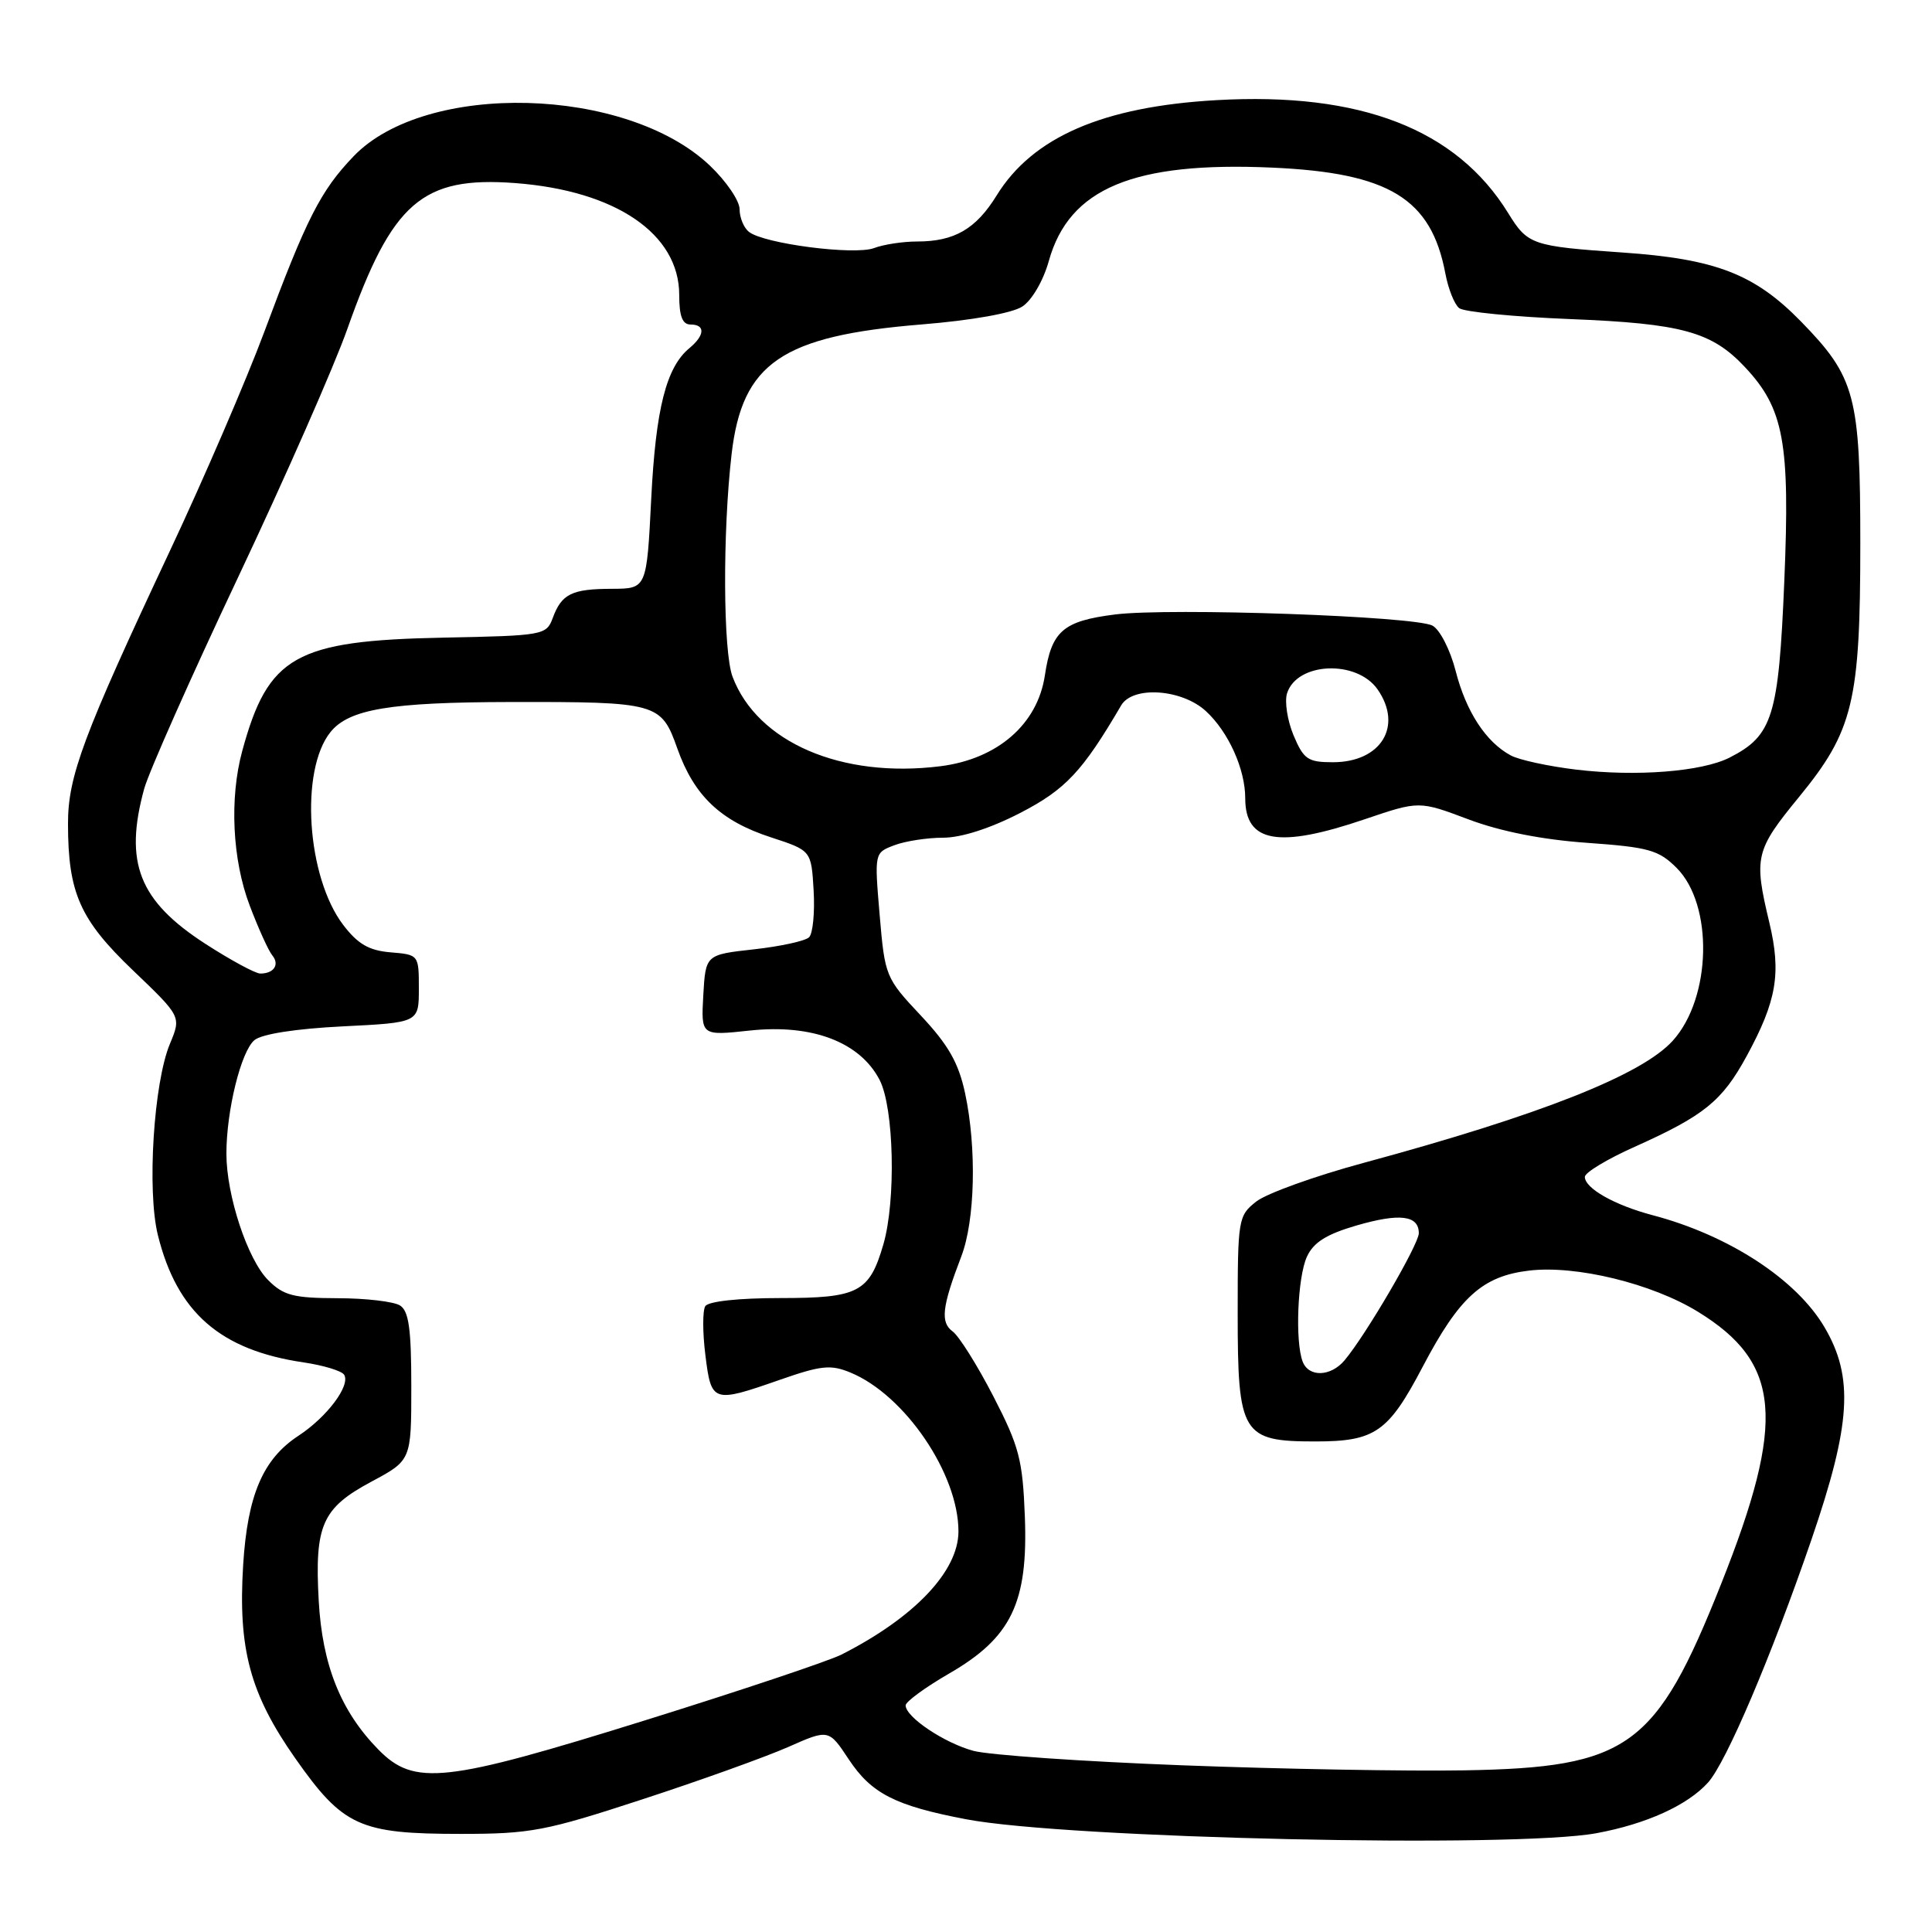<?xml version="1.0" encoding="UTF-8" standalone="no"?>
<!DOCTYPE svg PUBLIC "-//W3C//DTD SVG 1.1//EN" "http://www.w3.org/Graphics/SVG/1.1/DTD/svg11.dtd" >
<svg xmlns="http://www.w3.org/2000/svg" xmlns:xlink="http://www.w3.org/1999/xlink" version="1.1" viewBox="0 0 256 256">
 <g >
 <path fill="currentColor"
d=" M 211.53 242.91 C 218.15 241.69 223.60 239.21 226.32 236.20 C 228.73 233.53 234.70 219.51 240.03 204.00 C 245.27 188.71 245.66 182.50 241.76 175.87 C 238.03 169.52 229.08 163.68 218.98 161.02 C 213.94 159.69 210.00 157.46 210.00 155.94 C 210.00 155.37 212.97 153.58 216.60 151.96 C 225.83 147.82 228.19 145.90 231.44 139.94 C 235.43 132.61 236.05 128.95 234.44 122.22 C 232.37 113.56 232.58 112.68 238.40 105.58 C 245.56 96.84 246.50 92.95 246.50 72.00 C 246.50 52.44 245.84 49.98 238.65 42.61 C 232.50 36.31 227.34 34.31 215.00 33.46 C 203.00 32.63 202.43 32.44 199.85 28.25 C 192.99 17.11 180.27 12.18 161.19 13.27 C 146.15 14.12 136.83 18.16 132.06 25.90 C 129.31 30.35 126.47 32.00 121.52 32.00 C 119.65 32.00 117.09 32.39 115.82 32.87 C 113.23 33.85 101.25 32.30 99.25 30.73 C 98.56 30.20 98.00 28.84 98.00 27.72 C 98.00 26.60 96.23 24.01 94.07 21.95 C 83.01 11.43 56.42 10.73 46.85 20.71 C 42.48 25.27 40.61 28.94 35.01 44.00 C 32.65 50.33 27.03 63.38 22.51 73.00 C 11.00 97.50 9.00 102.88 9.01 109.17 C 9.02 118.31 10.58 121.85 17.62 128.58 C 24.02 134.70 24.02 134.70 22.52 138.30 C 20.36 143.46 19.46 157.77 20.92 163.66 C 23.46 173.91 29.19 178.91 40.26 180.53 C 42.88 180.92 45.28 181.65 45.60 182.16 C 46.47 183.58 43.34 187.76 39.54 190.25 C 34.84 193.33 32.80 198.10 32.22 207.36 C 31.53 218.50 33.13 224.45 39.14 233.01 C 45.46 242.00 47.65 243.00 61.03 243.00 C 70.31 243.00 72.26 242.63 85.06 238.44 C 92.73 235.94 101.43 232.81 104.41 231.50 C 109.81 229.11 109.81 229.11 112.47 233.13 C 115.47 237.66 118.62 239.27 128.01 241.06 C 141.36 243.61 200.66 244.92 211.53 242.91 Z  M 50.11 231.80 C 45.14 226.72 42.70 220.62 42.23 212.07 C 41.68 202.10 42.68 199.83 49.19 196.34 C 54.50 193.50 54.50 193.50 54.50 183.71 C 54.50 176.10 54.17 173.71 53.00 172.98 C 52.17 172.46 48.44 172.02 44.70 172.02 C 38.89 172.00 37.56 171.66 35.53 169.62 C 32.80 166.89 30.00 158.40 30.00 152.87 C 30.00 147.15 31.94 139.29 33.72 137.82 C 34.69 137.01 39.21 136.31 45.40 136.00 C 55.50 135.50 55.50 135.50 55.50 131.00 C 55.50 126.52 55.48 126.50 51.76 126.19 C 48.89 125.95 47.42 125.10 45.48 122.56 C 40.64 116.21 39.71 102.05 43.80 96.99 C 46.26 93.96 51.71 93.05 67.62 93.02 C 87.12 92.99 87.61 93.13 89.75 99.18 C 91.98 105.46 95.49 108.79 102.18 110.96 C 107.50 112.70 107.50 112.70 107.81 117.99 C 107.98 120.90 107.71 123.69 107.21 124.19 C 106.72 124.68 103.43 125.40 99.91 125.79 C 93.50 126.50 93.50 126.50 93.19 131.87 C 92.89 137.25 92.89 137.25 99.38 136.55 C 107.63 135.67 113.96 138.08 116.56 143.11 C 118.46 146.80 118.74 159.07 117.05 164.89 C 115.20 171.25 113.75 172.00 103.40 172.00 C 97.86 172.00 93.85 172.43 93.45 173.08 C 93.09 173.67 93.09 176.59 93.47 179.58 C 94.25 185.88 94.44 185.94 103.40 182.81 C 108.82 180.92 110.09 180.79 112.71 181.88 C 119.91 184.86 127.01 195.31 127.00 202.93 C 126.99 208.20 121.16 214.34 111.50 219.24 C 109.85 220.08 98.24 223.97 85.71 227.88 C 58.87 236.26 54.90 236.70 50.11 231.80 Z  M 156.62 233.91 C 143.48 233.41 131.05 232.55 129.00 232.00 C 125.13 230.96 120.00 227.52 120.00 225.97 C 120.00 225.49 122.59 223.59 125.75 221.76 C 134.00 217.00 136.23 212.39 135.80 201.00 C 135.51 193.43 135.06 191.68 131.63 185.03 C 129.51 180.92 127.08 177.05 126.24 176.43 C 124.58 175.22 124.81 173.18 127.37 166.50 C 129.21 161.73 129.43 152.11 127.88 144.86 C 127.01 140.82 125.67 138.46 122.01 134.56 C 117.34 129.59 117.25 129.35 116.56 121.25 C 115.86 113.00 115.86 113.00 118.50 112.00 C 119.95 111.45 122.86 111.00 124.98 111.00 C 127.37 111.00 131.23 109.76 135.16 107.73 C 141.19 104.62 143.43 102.23 148.56 93.47 C 150.09 90.85 156.60 91.29 159.79 94.23 C 162.77 96.97 165.00 101.91 165.00 105.77 C 165.00 111.67 169.41 112.44 180.85 108.55 C 188.04 106.11 188.04 106.11 194.58 108.57 C 198.83 110.17 204.35 111.26 210.31 111.68 C 218.47 112.26 219.78 112.63 222.16 115.00 C 227.06 119.91 226.79 132.21 221.66 137.89 C 217.57 142.43 204.13 147.74 180.71 154.08 C 174.23 155.83 167.82 158.14 166.46 159.21 C 164.07 161.09 164.00 161.53 164.00 174.07 C 164.00 190.07 164.57 191.00 174.28 191.00 C 182.21 191.00 183.95 189.79 188.51 181.11 C 193.37 171.86 196.43 169.09 202.62 168.36 C 208.84 167.62 218.89 170.07 224.98 173.81 C 236.01 180.58 236.67 188.23 228.07 209.85 C 219.44 231.57 215.80 234.21 194.00 234.58 C 186.57 234.71 169.75 234.41 156.62 233.91 Z  M 172.61 180.42 C 171.59 177.76 171.93 169.24 173.17 166.53 C 174.04 164.63 175.74 163.55 179.72 162.39 C 185.47 160.72 188.00 161.03 188.00 163.41 C 188.00 164.88 180.97 176.92 178.16 180.25 C 176.33 182.43 173.41 182.52 172.61 180.42 Z  M 27.21 125.06 C 18.41 119.37 16.42 114.30 19.11 104.50 C 19.72 102.30 25.31 89.69 31.55 76.49 C 37.79 63.28 44.30 48.48 46.02 43.60 C 51.96 26.78 55.94 23.33 68.28 24.26 C 81.61 25.27 90.00 31.00 90.00 39.08 C 90.00 41.90 90.42 43.00 91.50 43.00 C 93.48 43.00 93.41 44.42 91.35 46.13 C 88.28 48.67 86.89 54.14 86.29 66.10 C 85.69 78.00 85.69 78.00 81.10 78.02 C 75.76 78.03 74.42 78.69 73.24 81.89 C 72.40 84.16 72.00 84.23 58.75 84.49 C 39.13 84.88 35.53 86.91 32.10 99.50 C 30.39 105.77 30.78 113.93 33.09 120.00 C 34.24 123.03 35.58 125.99 36.08 126.59 C 37.08 127.81 36.30 129.00 34.49 129.00 C 33.84 129.00 30.57 127.23 27.21 125.06 Z  M 208.86 101.98 C 205.21 101.54 201.30 100.70 200.19 100.10 C 196.90 98.34 194.26 94.30 192.88 88.90 C 192.17 86.12 190.79 83.42 189.81 82.90 C 187.47 81.64 155.07 80.51 147.75 81.42 C 140.86 82.29 139.33 83.61 138.45 89.50 C 137.48 95.97 132.17 100.58 124.60 101.53 C 111.51 103.17 100.36 98.37 97.07 89.68 C 95.81 86.36 95.74 70.53 96.94 60.18 C 98.34 48.09 103.60 44.50 122.13 42.99 C 128.77 42.45 134.11 41.50 135.46 40.62 C 136.74 39.78 138.25 37.19 138.98 34.56 C 141.67 24.95 150.19 21.39 168.57 22.21 C 184.07 22.90 189.65 26.31 191.52 36.25 C 191.90 38.27 192.72 40.34 193.35 40.83 C 193.98 41.33 200.60 41.98 208.06 42.28 C 222.86 42.87 226.81 43.95 231.21 48.64 C 236.38 54.14 237.20 58.63 236.43 77.00 C 235.68 94.95 234.89 97.48 229.17 100.39 C 225.50 102.25 216.82 102.93 208.86 101.98 Z  M 171.40 97.43 C 170.58 95.46 170.20 92.96 170.54 91.87 C 171.85 87.73 179.76 87.39 182.53 91.34 C 185.93 96.21 183.00 101.00 176.62 101.00 C 173.30 101.00 172.74 100.62 171.40 97.43 Z "/>
</g>
</svg>